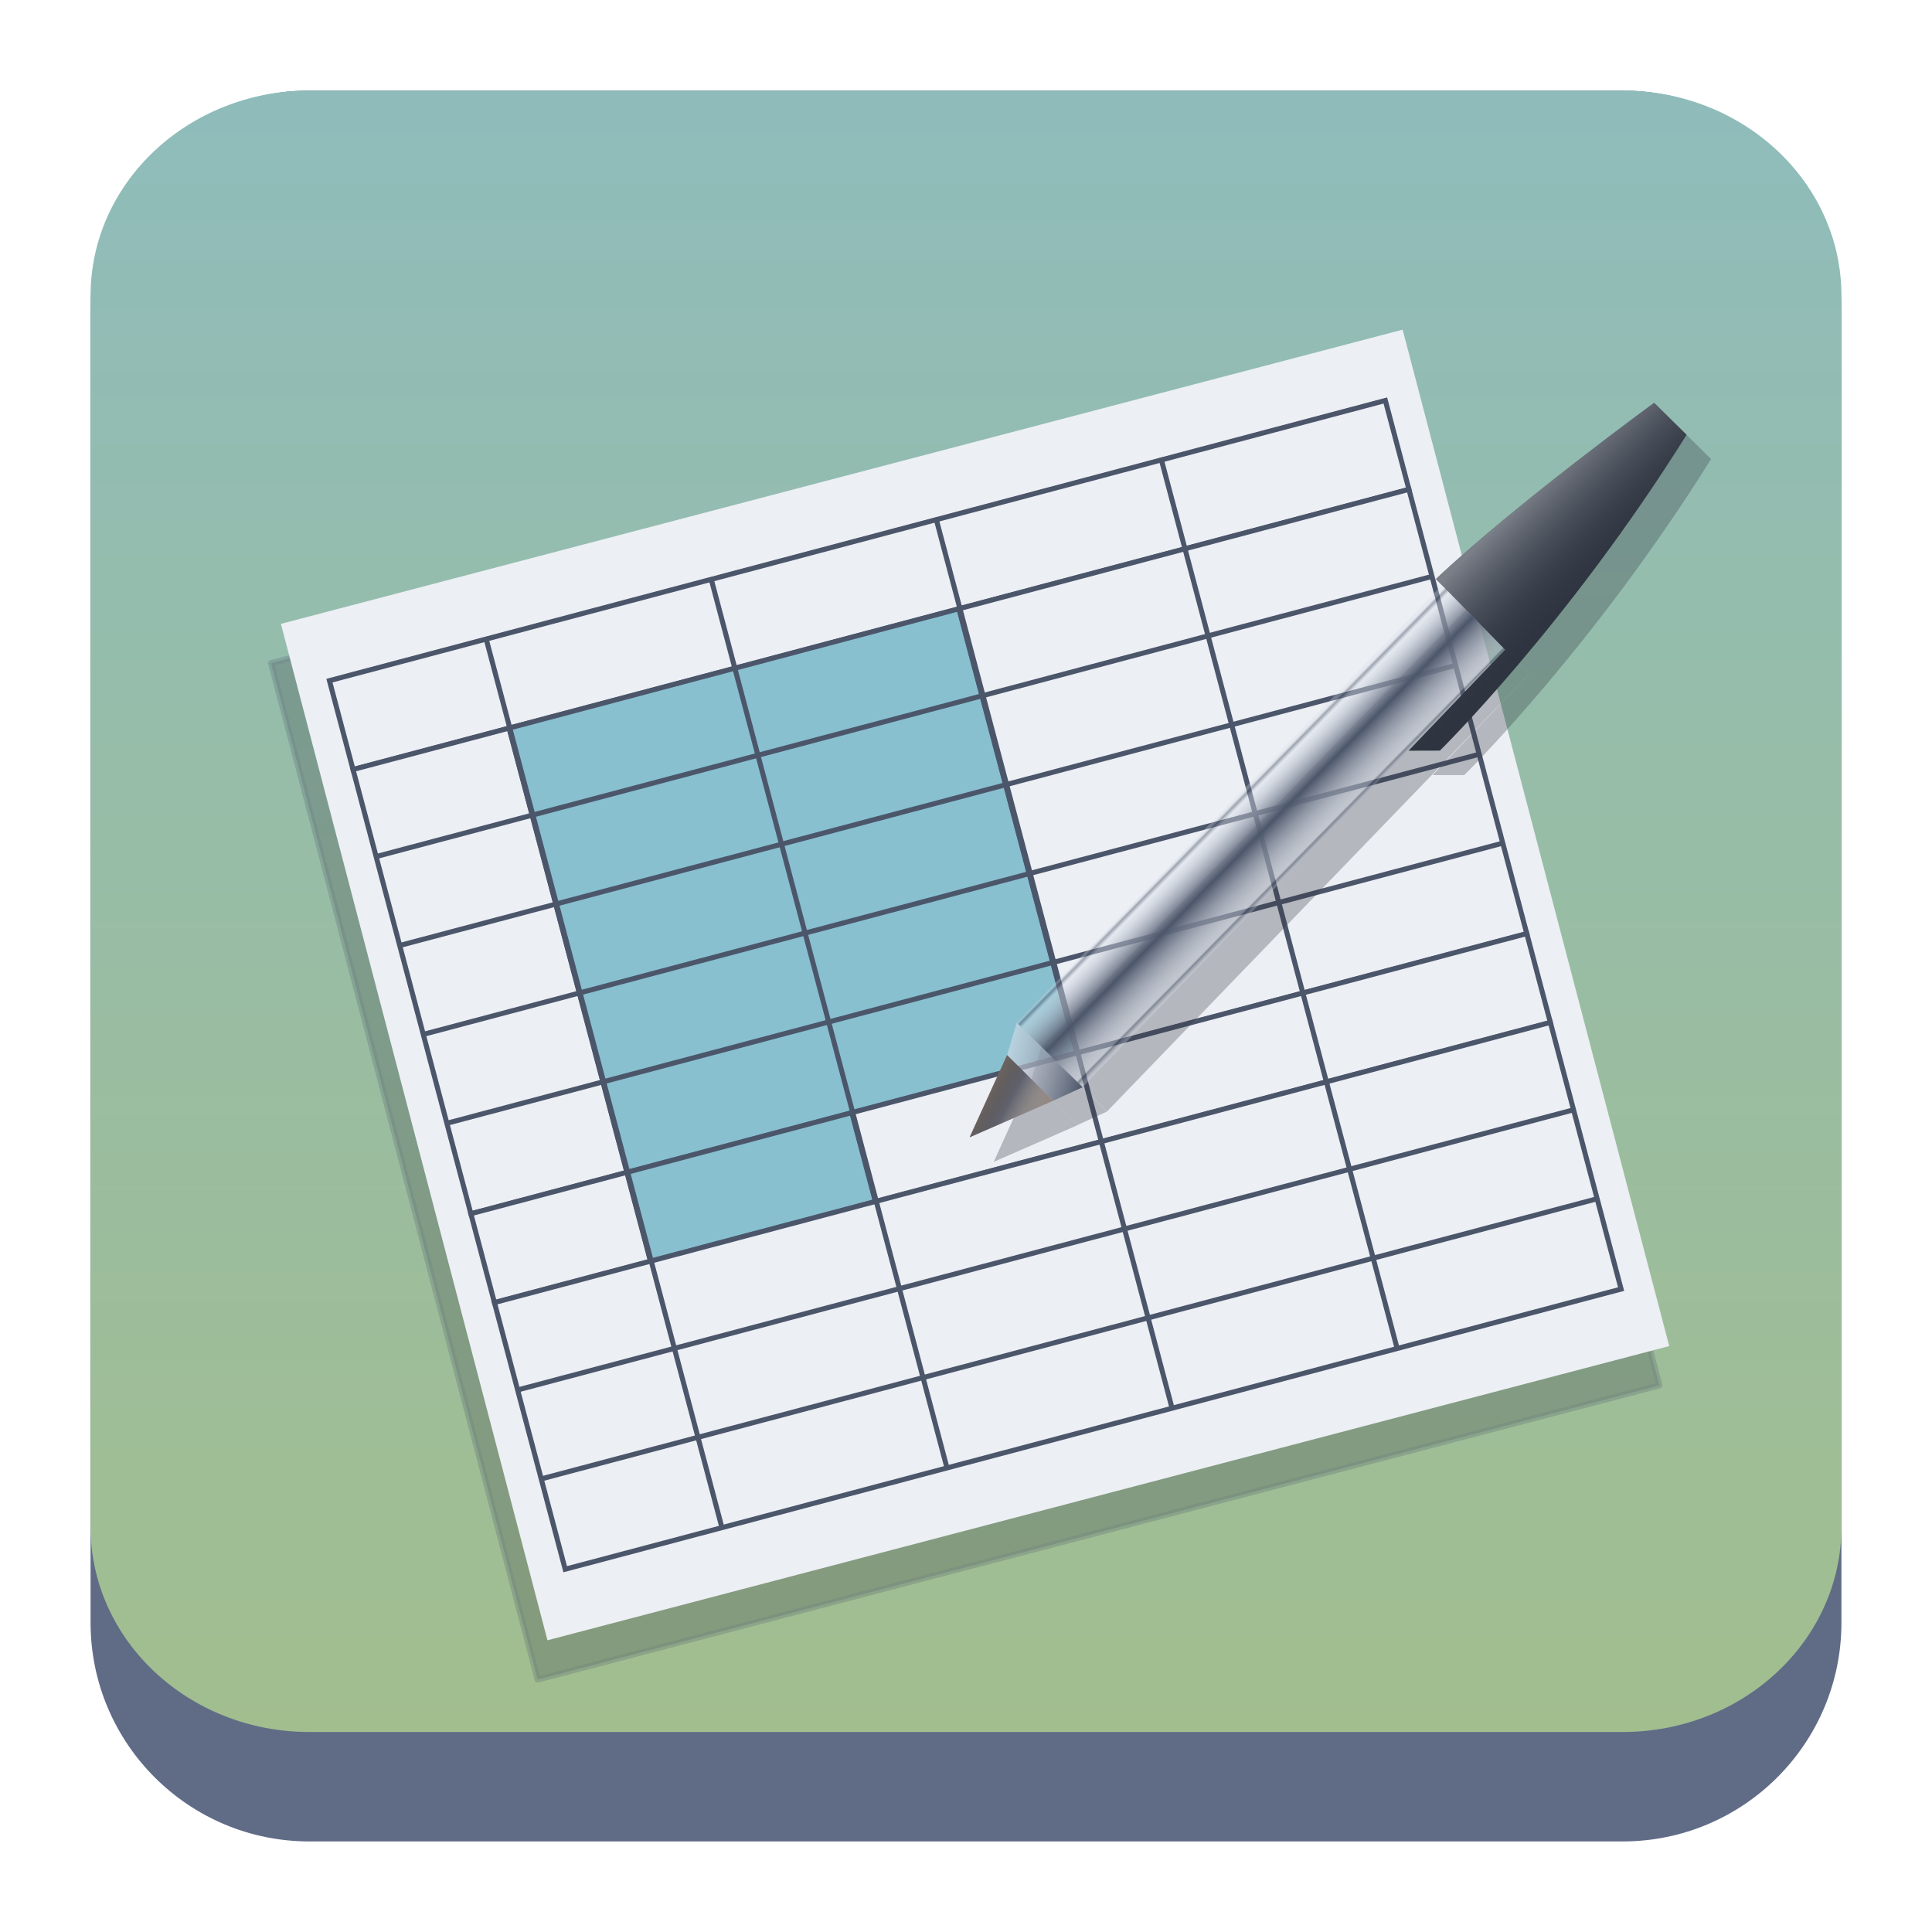 <?xml version="1.0" encoding="UTF-8" standalone="no"?>
<svg
   width="64"
   height="64"
   viewBox="0 0 64 64"
   version="1.1"
   id="svg22024"
   sodipodi:docname="calligrasheetssvg.svg"
   inkscape:version="1.2.1 (9c6d41e410, 2022-07-14)"
   xmlns:inkscape="http://www.inkscape.org/namespaces/inkscape"
   xmlns:sodipodi="http://sodipodi.sourceforge.net/DTD/sodipodi-0.dtd"
   xmlns:xlink="http://www.w3.org/1999/xlink"
   xmlns="http://www.w3.org/2000/svg"
   xmlns:svg="http://www.w3.org/2000/svg">
  <sodipodi:namedview
     id="namedview22026"
     pagecolor="#ffffff"
     bordercolor="#666666"
     borderopacity="1.0"
     inkscape:showpageshadow="2"
     inkscape:pageopacity="0.0"
     inkscape:pagecheckerboard="0"
     inkscape:deskcolor="#d1d1d1"
     showgrid="false"
     inkscape:zoom="4.9166667"
     inkscape:cx="24.508474"
     inkscape:cy="24.508474"
     inkscape:window-width="1920"
     inkscape:window-height="998"
     inkscape:window-x="0"
     inkscape:window-y="0"
     inkscape:window-maximized="1"
     inkscape:current-layer="svg22024" />
  <defs
     id="defs22004">
    <linearGradient
       id="linearGradient4212">
      <stop
         style="stop-color:#000000;stop-opacity:1;"
         offset="0"
         id="stop21980" />
      <stop
         style="stop-color:#000000;stop-opacity:0;"
         offset="1"
         id="stop21982" />
    </linearGradient>
    <linearGradient
       id="linearGradient4198">
      <stop
         style="stop-color:#272b2d;stop-opacity:1;"
         offset="0"
         id="stop21985" />
      <stop
         style="stop-color:#3e4447;stop-opacity:1"
         offset="1"
         id="stop21987" />
    </linearGradient>
    <linearGradient
       id="linearGradient4185">
      <stop
         style="stop-color:#acacac;stop-opacity:1"
         offset="0"
         id="stop21990" />
      <stop
         style="stop-color:#cbcbcb;stop-opacity:1"
         offset="1"
         id="stop21992" />
    </linearGradient>
    <linearGradient
       id="linearGradient4144">
      <stop
         style="stop-color:#3b962d;stop-opacity:1"
         offset="0"
         id="stop21995" />
      <stop
         style="stop-color:#93d169;stop-opacity:1"
         offset="1"
         id="stop21997" />
    </linearGradient>
    <linearGradient
       xlink:href="#linearGradient4144"
       id="linearGradient4150"
       x1="25"
       y1="1046.362"
       x2="25"
       y2="1010.362"
       gradientUnits="userSpaceOnUse"
       gradientTransform="translate(86.851,-1045.96)" />
    <radialGradient
       xlink:href="#linearGradient4185"
       id="radialGradient4191"
       cx="24"
       cy="1025.362"
       fx="24"
       fy="1025.362"
       r="2"
       gradientTransform="matrix(1,0,0,1,86.851,-1045.832)"
       gradientUnits="userSpaceOnUse" />
    <linearGradient
       xlink:href="#linearGradient4198"
       id="linearGradient4204"
       x1="24"
       y1="1032.362"
       x2="24"
       y2="1018.362"
       gradientUnits="userSpaceOnUse"
       gradientTransform="translate(86.851,-1045.96)" />
    <linearGradient
       xlink:href="#linearGradient4212"
       id="linearGradient4218"
       x1="20"
       y1="17"
       x2="38"
       y2="35"
       gradientUnits="userSpaceOnUse"
       gradientTransform="translate(86.851,-41.598)" />
    <linearGradient
       inkscape:collect="always"
       xlink:href="#linearGradient22063-0"
       id="linearGradient22065-6"
       x1="-14"
       y1="6"
       x2="-14"
       y2="-10"
       gradientUnits="userSpaceOnUse"
       gradientTransform="matrix(3.625,0,0,3.625,82.75,39.25)" />
    <linearGradient
       inkscape:collect="always"
       id="linearGradient22063-0">
      <stop
         style="stop-color:#a3be8c;stop-opacity:1;"
         offset="0"
         id="stop22059-6" />
      <stop
         style="stop-color:#8fbcbb;stop-opacity:1;"
         offset="1"
         id="stop22061-2" />
    </linearGradient>
    <radialGradient
       xlink:href="#linearGradient4185"
       id="radialGradient4191-8"
       cx="24"
       cy="1025.362"
       fx="24"
       fy="1025.362"
       r="2"
       gradientTransform="matrix(1.333,0,0,1.333,-53.621,-1399.28)"
       gradientUnits="userSpaceOnUse" />
    <radialGradient
       xlink:href="#linearGradient4185"
       id="radialGradient4191-8-3"
       cx="24"
       cy="1025.362"
       fx="24"
       fy="1025.362"
       r="2"
       gradientTransform="matrix(1.4,0,0,1.4,-2.1,-1415.021)"
       gradientUnits="userSpaceOnUse" />
    <linearGradient
       xlink:href="#linearGradient4167"
       id="linearGradient4161"
       x1="-44"
       y1="-24"
       x2="-4"
       y2="-24"
       gradientUnits="userSpaceOnUse"
       gradientTransform="translate(-7.194,-7.935)" />
    <linearGradient
       id="linearGradient4167">
      <stop
         style="stop-color:#009467;stop-opacity:1"
         offset="0"
         id="stop477" />
      <stop
         style="stop-color:#87d770;stop-opacity:1"
         offset="1"
         id="stop479" />
    </linearGradient>
    <filter
       id="filter3361"
       x="-0.06"
       y="-0.053"
       width="1.119"
       height="1.106"
       color-interpolation-filters="sRGB">
      <feGaussianBlur
         stdDeviation="2.215"
         id="feGaussianBlur48" />
    </filter>
    <radialGradient
       id="radialGradient3496"
       cx="48.311"
       cy="33.129"
       r="51.5"
       fx="15.957"
       fy="45.863"
       gradientTransform="matrix(0.368,0.638,-0.728,0.421,56.929,1.217)"
       gradientUnits="userSpaceOnUse">
      <stop
         stop-color="#fafafa"
         offset="0"
         id="stop54" />
      <stop
         stop-color="#fafafa"
         offset=".5"
         id="stop56" />
      <stop
         stop-color="#eee"
         offset="1"
         id="stop58" />
    </radialGradient>
    <linearGradient
       id="linearGradient3498"
       x1="59.14"
       x2="107.97"
       y1="108.25"
       y2="74.752"
       gradientUnits="userSpaceOnUse"
       xlink:href="#linearGradient4212" />
    <clipPath
       id="clipPath3611">
      <path
         d="M 89,7 5,25 24,124 90,110 108,104 104.869,84.759 89,7 Z"
         fill-rule="evenodd"
         id="path42" />
    </clipPath>
    <filter
       id="filter3627"
       x="-0.03"
       y="-0.044"
       width="1.059"
       height="1.088"
       color-interpolation-filters="sRGB">
      <feGaussianBlur
         stdDeviation="1.627"
         id="feGaussianBlur45" />
    </filter>
    <linearGradient
       id="linearGradient3500"
       x1="105.81"
       x2="95.146"
       y1="102.51"
       y2="96.353"
       gradientTransform="matrix(0.092,0,0,0.092,25.081,1.16)"
       gradientUnits="userSpaceOnUse"
       xlink:href="#linearGradient3194" />
    <linearGradient
       id="linearGradient3194">
      <stop
         stop-color="#fff"
         offset="0"
         id="stop25" />
      <stop
         stop-color="#fff"
         stop-opacity="0"
         offset="1"
         id="stop27" />
    </linearGradient>
    <linearGradient
       id="linearGradient3502"
       x1="34.994"
       x2="11.875"
       y1="52.387"
       y2="62.297"
       gradientTransform="matrix(0.092,0,0,0.092,25.265,1.16)"
       gradientUnits="userSpaceOnUse"
       xlink:href="#linearGradient4212" />
    <radialGradient
       id="radialGradient3506"
       cx="69.029"
       cy="100.39"
       r="3.945"
       fx="67.564"
       fy="100.63"
       gradientUnits="userSpaceOnUse"
       xlink:href="#linearGradient4212" />
    <filter
       id="filter3678"
       x="-0.424"
       y="-0.421"
       width="1.847"
       height="1.843"
       color-interpolation-filters="sRGB">
      <feGaussianBlur
         stdDeviation="1.392"
         id="feGaussianBlur51" />
    </filter>
    <linearGradient
       id="linearGradient1253"
       x1="28"
       x2="32"
       y1="42"
       y2="42"
       gradientTransform="matrix(0.429,-0.063,0.063,0.429,2.907,13.651)"
       gradientUnits="userSpaceOnUse"
       xlink:href="#linearGradient3641" />
    <linearGradient
       id="linearGradient3641">
      <stop
         stop-color="#fff"
         offset="0"
         id="stop20" />
      <stop
         stop-color="#e5e5e5"
         offset="1"
         id="stop22" />
    </linearGradient>
    <linearGradient
       id="linearGradient1255"
       x1="26.919"
       x2="31.961"
       y1="37.049"
       y2="43.625"
       gradientTransform="matrix(0.343,-0.05,0.05,0.343,6.011,16.878)"
       gradientUnits="userSpaceOnUse"
       xlink:href="#linearGradient3650" />
    <linearGradient
       id="linearGradient3650">
      <stop
         stop-color="#4b4b4b"
         offset="0"
         id="stop15" />
      <stop
         stop-color="#4b4b4b"
         stop-opacity="0"
         offset="1"
         id="stop17" />
    </linearGradient>
    <linearGradient
       id="linearGradient3508"
       x1="28"
       x2="32"
       y1="42"
       y2="42"
       gradientTransform="matrix(0.429,-0.063,0.063,0.429,4.419,23.951)"
       gradientUnits="userSpaceOnUse"
       xlink:href="#linearGradient3641" />
    <linearGradient
       id="linearGradient3510"
       x1="26.919"
       x2="31.961"
       y1="37.049"
       y2="43.625"
       gradientTransform="matrix(0.343,-0.05,0.05,0.343,7.522,27.178)"
       gradientUnits="userSpaceOnUse"
       xlink:href="#linearGradient3650" />
    <linearGradient
       id="linearGradient2346"
       x1="61.768"
       x2="71.775"
       y1="73.5"
       y2="73.5"
       gradientTransform="matrix(0.055,0.037,-0.037,0.055,33.276,-0.708)"
       gradientUnits="userSpaceOnUse">
      <stop
         stop-color="#eaeaea"
         offset="0"
         id="stop110" />
      <stop
         stop-color="#f2f2f2"
         offset=".222"
         id="stop112" />
      <stop
         stop-color="#d0d0d0"
         offset=".75"
         id="stop114" />
      <stop
         stop-color="#dcdcdc"
         offset="1"
         id="stop116" />
    </linearGradient>
    <linearGradient
       id="linearGradient2343"
       x1="63.491"
       x2="73.839"
       y1="148.68"
       y2="150.8"
       gradientTransform="matrix(0.055,0.037,-0.037,0.055,33.166,-0.542)"
       gradientUnits="userSpaceOnUse">
      <stop
         stop-color="#c0c0c0"
         offset="0"
         id="stop105" />
      <stop
         stop-color="#4b4b4b"
         offset="1"
         id="stop107" />
    </linearGradient>
    <linearGradient
       id="linearGradient2339"
       x1="65.73"
       x2="70.036"
       y1="74.085"
       y2="74.085"
       gradientTransform="matrix(0.055,0.037,-0.037,0.055,33.276,-0.708)"
       gradientUnits="userSpaceOnUse"
       spreadMethod="reflect"
       xlink:href="#linearGradient4212" />
    <linearGradient
       id="linearGradient2336"
       x1="70"
       x2="68.223"
       y1="70.141"
       y2="70.141"
       gradientTransform="matrix(0.055,0.037,-0.037,0.055,33.276,-0.708)"
       gradientUnits="userSpaceOnUse"
       xlink:href="#linearGradient4212" />
    <clipPath
       id="clipPath3344">
      <path
         d="m 62.656,4 c -0.983,0 -1.781,0.798 -1.781,1.781 v 2.25 c -0.489,0.066 -0.875,0.462 -0.875,0.969 v 48 c 0,0.553 0.447,1 1,1 -0.553,0 -1,0.447 -1,1 v 52 l 1,31 c 0,0.553 0.447,1 1,1 h 6 c 0.553,0 1,-0.447 1,-1 l 1,-31 v -52 c 0,-0.553 -0.447,-1 -1,-1 0.553,0 1,-0.447 1,-1 v -48 c 0,-0.553 -0.447,-1 -1,-1 v -2.219 c 0,-0.983 -0.798,-1.781 -1.781,-1.781 h -4.562 z"
         opacity="0.31"
         id="path39" />
    </clipPath>
    <filter
       id="filter3360"
       x="-0.386"
       y="-0.028"
       width="1.773"
       height="1.056"
       color-interpolation-filters="sRGB">
      <feGaussianBlur
         stdDeviation="0.745"
         id="feGaussianBlur36" />
    </filter>
    <linearGradient
       id="linearGradient2332"
       x1="60.02"
       x2="65.489"
       y1="73.639"
       y2="73.674"
       gradientTransform="matrix(0.055,0.037,-0.037,0.055,33.276,-0.708)"
       gradientUnits="userSpaceOnUse">
      <stop
         stop-color="#fff"
         stop-opacity="0"
         offset="0"
         id="stop96" />
      <stop
         stop-color="#fff"
         offset=".5"
         id="stop98" />
      <stop
         stop-color="#fff"
         stop-opacity="0"
         offset="1"
         id="stop100" />
    </linearGradient>
    <linearGradient
       id="linearGradient2329"
       x1="63.994"
       x2="63.994"
       y1="58"
       y2="56.996"
       gradientTransform="matrix(0.055,0.037,-0.037,0.055,33.276,-0.708)"
       gradientUnits="userSpaceOnUse"
       xlink:href="#linearGradient4212" />
    <linearGradient
       id="linearGradient2326"
       x1="63.994"
       x2="63.994"
       y1="58"
       y2="56.996"
       gradientTransform="matrix(0.055,0.037,0.037,-0.055,29.038,5.721)"
       gradientUnits="userSpaceOnUse"
       xlink:href="#linearGradient4212" />
    <linearGradient
       id="linearGradient3532"
       x1="65.349"
       x2="72.1"
       y1="58"
       y2="58"
       gradientUnits="userSpaceOnUse"
       spreadMethod="reflect"
       xlink:href="#linearGradient4212" />
    <clipPath
       id="clipPath3451">
      <path
         d="m 62.656,4 c -0.983,0 -1.781,0.798 -1.781,1.781 v 2.25 c -0.489,0.066 -0.875,0.462 -0.875,0.969 v 48 c 0,0.553 0.447,1 1,1 -0.553,0 -1,0.447 -1,1 v 52 l 1,31 c 0,0.553 0.447,1 1,1 h 6 c 0.553,0 1,-0.447 1,-1 l 1,-31 v -52 c 0,-0.553 -0.447,-1 -1,-1 0.553,0 1,-0.447 1,-1 v -48 c 0,-0.553 -0.447,-1 -1,-1 v -2.219 c 0,-0.983 -0.798,-1.781 -1.781,-1.781 h -4.562 z"
         opacity="0.705"
         id="path33" />
    </clipPath>
    <filter
       id="filter3523"
       x="-0.065"
       y="-0.324"
       width="1.13"
       height="1.648"
       color-interpolation-filters="sRGB">
      <feGaussianBlur
         stdDeviation="0.27"
         id="feGaussianBlur30" />
    </filter>
    <linearGradient
       id="linearGradient2320"
       x1="65"
       x2="74.249"
       y1="8"
       y2="8"
       gradientTransform="matrix(0.055,0.037,-0.037,0.055,33.276,-0.708)"
       gradientUnits="userSpaceOnUse"
       spreadMethod="reflect">
      <stop
         stop-color="#fff"
         offset="0"
         id="stop89" />
      <stop
         offset="1"
         id="stop91" />
    </linearGradient>
    <linearGradient
       id="linearGradient2317"
       x1="64.756"
       x2="64.756"
       y1="139.99"
       y2="142.3"
       gradientTransform="matrix(0.055,0.037,-0.037,0.055,33.166,-0.542)"
       gradientUnits="userSpaceOnUse">
      <stop
         stop-color="#323232"
         offset="0"
         id="stop84" />
      <stop
         stop-color="#323232"
         stop-opacity="0"
         offset="1"
         id="stop86" />
    </linearGradient>
    <radialGradient
       id="radialGradient2313"
       cx="59.373"
       cy="49.395"
       r="1.5"
       fx="58.936"
       fy="50.038"
       gradientTransform="matrix(0.087,0.05,-0.117,0.203,35.245,-8.607)"
       gradientUnits="userSpaceOnUse">
      <stop
         stop-color="#404040"
         offset="0"
         id="stop79" />
      <stop
         stop-color="#efefef"
         offset="1"
         id="stop81" />
    </radialGradient>
    <linearGradient
       id="linearGradient2310"
       x1="59.515"
       x2="62.331"
       y1="26.312"
       y2="26.312"
       gradientTransform="matrix(0.083,0.055,-0.037,0.055,31.585,-1.823)"
       gradientUnits="userSpaceOnUse"
       spreadMethod="reflect">
      <stop
         stop-color="#ececec"
         offset="0"
         id="stop74" />
      <stop
         stop-color="#080808"
         offset="1"
         id="stop76" />
    </linearGradient>
    <linearGradient
       id="linearGradient2307"
       x1="61.001"
       x2="60.5"
       y1="31.586"
       y2="31.586"
       gradientTransform="matrix(0.055,0.037,-0.005,0.007,32.851,-0.004)"
       gradientUnits="userSpaceOnUse">
      <stop
         stop-opacity="0"
         offset="0"
         id="stop69" />
      <stop
         stop-color="#080808"
         offset="1"
         id="stop71" />
    </linearGradient>
    <linearGradient
       id="linearGradient2304"
       x1="62"
       x2="70.922"
       y1="153.77"
       y2="144.84"
       gradientTransform="matrix(0.055,0.037,-0.037,0.055,33.166,-0.542)"
       gradientUnits="userSpaceOnUse"
       xlink:href="#linearGradient3194" />
    <filter
       id="filter8712"
       x="-0.09"
       y="-0.099"
       width="1.18"
       height="1.198"
       color-interpolation-filters="sRGB">
      <feGaussianBlur
         stdDeviation="2.4"
         id="feGaussianBlur282" />
    </filter>
    <filter
       id="filter6218"
       x="-0.72"
       y="-0.698"
       width="2.44"
       height="2.396"
       color-interpolation-filters="sRGB">
      <feGaussianBlur
         stdDeviation="1.291"
         id="feGaussianBlur317" />
    </filter>
    <filter
       id="filter881"
       x="-0.72"
       y="-0.698"
       width="2.44"
       height="2.396"
       color-interpolation-filters="sRGB">
      <feGaussianBlur
         stdDeviation="1.291"
         id="feGaussianBlur879" />
    </filter>
    <filter
       id="filter885"
       x="-0.72"
       y="-0.698"
       width="2.44"
       height="2.396"
       color-interpolation-filters="sRGB">
      <feGaussianBlur
         stdDeviation="1.291"
         id="feGaussianBlur883" />
    </filter>
    <linearGradient
       id="linearGradient1316"
       x1="33.566"
       x2="38.13"
       y1="-81.993"
       y2="-77.429"
       gradientUnits="userSpaceOnUse"
       gradientTransform="matrix(0.582,0,0,0.582,30.018,63.147)">
      <stop
         stop-color="#eceff4"
         stop-opacity=".4"
         offset="0"
         id="stop285" />
      <stop
         stop-color="#2e3440"
         stop-opacity="0"
         offset="1"
         id="stop287" />
    </linearGradient>
    <linearGradient
       id="linearGradient2497"
       x1="18.874"
       x2="22.466"
       y1="-66.984"
       y2="-63.343"
       gradientTransform="matrix(0.582,-0.009,0.009,0.582,30.714,63.477)"
       gradientUnits="userSpaceOnUse">
      <stop
         stop-color="#d8dee9"
         stop-opacity=".3"
         offset="0"
         id="stop290" />
      <stop
         stop-color="#4c566a"
         stop-opacity=".5"
         offset=".031"
         id="stop292" />
      <stop
         stop-color="#d8dee9"
         stop-opacity=".4"
         offset=".075"
         id="stop294" />
      <stop
         stop-color="#4c566a"
         offset=".455"
         id="stop296" />
      <stop
         stop-color="#d8dee9"
         stop-opacity=".4"
         offset=".928"
         id="stop298" />
      <stop
         stop-color="#4c566a"
         stop-opacity=".5"
         offset=".95"
         id="stop300" />
      <stop
         stop-color="#d8dee9"
         stop-opacity=".3"
         offset="1"
         id="stop302" />
    </linearGradient>
    <linearGradient
       id="linearGradient3547"
       x1="28.743"
       x2="24.305"
       y1="-44.886"
       y2="-46.075"
       gradientUnits="userSpaceOnUse"
       gradientTransform="matrix(0.582,0,0,0.582,18.978,60.266)">
      <stop
         stop-color="#4c566a"
         offset="0"
         id="stop305" />
      <stop
         stop-color="#d8dee9"
         stop-opacity=".6"
         offset="1"
         id="stop307" />
    </linearGradient>
    <linearGradient
       id="linearGradient5427"
       x1="22.633"
       x2="26.814"
       y1="-45.414"
       y2="-43.142"
       gradientUnits="userSpaceOnUse"
       gradientTransform="matrix(0.582,0,0,0.582,18.978,60.266)">
      <stop
         stop-opacity="0"
         offset="0"
         id="stop310" />
      <stop
         stop-color="#4c566a"
         stop-opacity=".7"
         offset=".497"
         id="stop312" />
      <stop
         stop-color="#d8dee9"
         stop-opacity="0"
         offset="1"
         id="stop314" />
    </linearGradient>
    <filter
       id="filter3361-3"
       x="-0.06"
       y="-0.053"
       width="1.119"
       height="1.106"
       color-interpolation-filters="sRGB">
      <feGaussianBlur
         stdDeviation="2.215"
         id="feGaussianBlur48-6" />
    </filter>
    <radialGradient
       id="radialGradient3496-7"
       cx="48.311"
       cy="33.129"
       r="51.5"
       fx="15.957"
       fy="45.863"
       gradientTransform="matrix(0.368,0.638,-0.728,0.421,56.849,-0.596)"
       gradientUnits="userSpaceOnUse">
      <stop
         stop-color="#fafafa"
         offset="0"
         id="stop54-5" />
      <stop
         stop-color="#fafafa"
         offset=".5"
         id="stop56-3" />
      <stop
         stop-color="#eee"
         offset="1"
         id="stop58-5" />
    </radialGradient>
    <clipPath
       id="clipPath3611-6">
      <path
         d="M 89,7 5,25 24,124 90,110 108,104 104.869,84.759 89,7 Z"
         fill-rule="evenodd"
         id="path42-2" />
    </clipPath>
    <filter
       id="filter3627-9"
       x="-0.03"
       y="-0.044"
       width="1.059"
       height="1.088"
       color-interpolation-filters="sRGB">
      <feGaussianBlur
         stdDeviation="1.627"
         id="feGaussianBlur45-1" />
    </filter>
    <radialGradient
       id="radialGradient3506-0"
       cx="69.029"
       cy="100.39"
       r="3.945"
       fx="67.564"
       fy="100.63"
       gradientUnits="userSpaceOnUse"
       xlink:href="#linearGradient4212" />
    <filter
       id="filter3678-9"
       x="-0.424"
       y="-0.421"
       width="1.847"
       height="1.843"
       color-interpolation-filters="sRGB">
      <feGaussianBlur
         stdDeviation="1.392"
         id="feGaussianBlur51-3" />
    </filter>
    <linearGradient
       id="linearGradient1253-6"
       x1="28"
       x2="32"
       y1="42"
       y2="42"
       gradientTransform="matrix(0.429,-0.063,0.063,0.429,2.828,11.838)"
       gradientUnits="userSpaceOnUse"
       xlink:href="#linearGradient3641" />
    <linearGradient
       id="linearGradient1255-2"
       x1="26.919"
       x2="31.961"
       y1="37.049"
       y2="43.625"
       gradientTransform="matrix(0.343,-0.05,0.05,0.343,5.931,15.066)"
       gradientUnits="userSpaceOnUse"
       xlink:href="#linearGradient3650" />
    <linearGradient
       id="linearGradient3508-8"
       x1="28"
       x2="32"
       y1="42"
       y2="42"
       gradientTransform="matrix(0.429,-0.063,0.063,0.429,4.339,22.139)"
       gradientUnits="userSpaceOnUse"
       xlink:href="#linearGradient3641" />
    <linearGradient
       id="linearGradient3510-7"
       x1="26.919"
       x2="31.961"
       y1="37.049"
       y2="43.625"
       gradientTransform="matrix(0.343,-0.05,0.05,0.343,7.442,25.366)"
       gradientUnits="userSpaceOnUse"
       xlink:href="#linearGradient3650" />
    <clipPath
       id="clipPath3344-5">
      <path
         d="m 62.656,4 c -0.983,0 -1.781,0.798 -1.781,1.781 v 2.25 c -0.489,0.066 -0.875,0.462 -0.875,0.969 v 48 c 0,0.553 0.447,1 1,1 -0.553,0 -1,0.447 -1,1 v 52 l 1,31 c 0,0.553 0.447,1 1,1 h 6 c 0.553,0 1,-0.447 1,-1 l 1,-31 v -52 c 0,-0.553 -0.447,-1 -1,-1 0.553,0 1,-0.447 1,-1 v -48 c 0,-0.553 -0.447,-1 -1,-1 v -2.219 c 0,-0.983 -0.798,-1.781 -1.781,-1.781 h -4.562 z"
         opacity="0.31"
         id="path39-9" />
    </clipPath>
    <filter
       id="filter3360-2"
       x="-0.386"
       y="-0.028"
       width="1.773"
       height="1.056"
       color-interpolation-filters="sRGB">
      <feGaussianBlur
         stdDeviation="0.745"
         id="feGaussianBlur36-2" />
    </filter>
    <clipPath
       id="clipPath3451-3">
      <path
         d="m 62.656,4 c -0.983,0 -1.781,0.798 -1.781,1.781 v 2.25 c -0.489,0.066 -0.875,0.462 -0.875,0.969 v 48 c 0,0.553 0.447,1 1,1 -0.553,0 -1,0.447 -1,1 v 52 l 1,31 c 0,0.553 0.447,1 1,1 h 6 c 0.553,0 1,-0.447 1,-1 l 1,-31 v -52 c 0,-0.553 -0.447,-1 -1,-1 0.553,0 1,-0.447 1,-1 v -48 c 0,-0.553 -0.447,-1 -1,-1 v -2.219 c 0,-0.983 -0.798,-1.781 -1.781,-1.781 h -4.562 z"
         opacity="0.705"
         id="path33-6" />
    </clipPath>
    <filter
       id="filter3523-1"
       x="-0.065"
       y="-0.324"
       width="1.13"
       height="1.648"
       color-interpolation-filters="sRGB">
      <feGaussianBlur
         stdDeviation="0.27"
         id="feGaussianBlur30-2" />
    </filter>
    <radialGradient
       id="radialGradient2313-4"
       cx="59.373"
       cy="49.395"
       r="1.5"
       fx="58.936"
       fy="50.038"
       gradientTransform="matrix(0.087,0.05,-0.117,0.203,35.245,-8.607)"
       gradientUnits="userSpaceOnUse">
      <stop
         stop-color="#404040"
         offset="0"
         id="stop79-7" />
      <stop
         stop-color="#efefef"
         offset="1"
         id="stop81-8" />
    </radialGradient>
    <filter
       id="filter8712-6"
       x="-0.09"
       y="-0.099"
       width="1.18"
       height="1.198"
       color-interpolation-filters="sRGB">
      <feGaussianBlur
         stdDeviation="2.4"
         id="feGaussianBlur3680" />
    </filter>
    <filter
       id="filter6218-1"
       x="-0.076"
       y="-0.074"
       width="1.152"
       height="1.148"
       color-interpolation-filters="sRGB">
      <feGaussianBlur
         stdDeviation="1.291"
         id="feGaussianBlur3715" />
    </filter>
    <linearGradient
       id="linearGradient1316-0"
       x1="33.566"
       x2="38.13"
       y1="-81.993"
       y2="-77.429"
       gradientUnits="userSpaceOnUse">
      <stop
         stop-color="#eceff4"
         stop-opacity=".4"
         offset="0"
         id="stop3683" />
      <stop
         stop-color="#2e3440"
         stop-opacity="0"
         offset="1"
         id="stop3685" />
    </linearGradient>
    <linearGradient
       id="linearGradient2497-6"
       x1="18.874"
       x2="22.466"
       y1="-66.984"
       y2="-63.343"
       gradientTransform="rotate(-0.917,355.02,-1257.8)"
       gradientUnits="userSpaceOnUse">
      <stop
         stop-color="#d8dee9"
         stop-opacity=".3"
         offset="0"
         id="stop3688" />
      <stop
         stop-color="#4c566a"
         stop-opacity=".5"
         offset=".031"
         id="stop3690" />
      <stop
         stop-color="#d8dee9"
         stop-opacity=".4"
         offset=".075"
         id="stop3692" />
      <stop
         stop-color="#4c566a"
         offset=".455"
         id="stop3694" />
      <stop
         stop-color="#d8dee9"
         stop-opacity=".4"
         offset=".928"
         id="stop3696" />
      <stop
         stop-color="#4c566a"
         stop-opacity=".5"
         offset=".95"
         id="stop3698" />
      <stop
         stop-color="#d8dee9"
         stop-opacity=".3"
         offset="1"
         id="stop3700" />
    </linearGradient>
    <linearGradient
       id="linearGradient3547-3"
       x1="28.743"
       x2="24.305"
       y1="-44.886"
       y2="-46.075"
       gradientUnits="userSpaceOnUse">
      <stop
         stop-color="#4c566a"
         offset="0"
         id="stop3703" />
      <stop
         stop-color="#d8dee9"
         stop-opacity=".6"
         offset="1"
         id="stop3705" />
    </linearGradient>
    <linearGradient
       id="linearGradient5427-2"
       x1="22.633"
       x2="26.814"
       y1="-45.414"
       y2="-43.142"
       gradientUnits="userSpaceOnUse">
      <stop
         stop-opacity="0"
         offset="0"
         id="stop3708" />
      <stop
         stop-color="#4c566a"
         stop-opacity=".7"
         offset=".497"
         id="stop3710" />
      <stop
         stop-color="#d8dee9"
         stop-opacity="0"
         offset="1"
         id="stop3712" />
    </linearGradient>
  </defs>
  <path
     d="m 3,10.25 c 0,-4.004 3.246,-7.25 7.25,-7.25 h 43.5 c 4.004,0 7.25,3.246 7.25,7.25 v 43.5 c 0,4.004 -3.246,7.25 -7.25,7.25 H 10.25 C 6.246,61 3,57.754 3,53.75 Z"
     id="path736-7"
     style="fill:#606c86;fill-opacity:1;stroke-width:3.625" />
  <path
     d="M 3,9.797 C 3,6.043 6.246,3 10.25,3 h 43.5 c 4.004,0 7.25,3.043 7.25,6.797 v 40.781 c 0,3.754 -3.246,6.797 -7.25,6.797 H 10.25 c -4.004,0 -7.25,-3.043 -7.25,-6.797 z"
     id="path738-9"
     style="fill:url(#linearGradient22065-6);fill-opacity:1;stroke-width:3.625" />
  <g
     transform="matrix(0.582,0,0,0.582,73.615,53.386)"
     id="g3840">
    <rect
       transform="rotate(-14.696,8.395,3.287)"
       x="-92.621"
       y="-82.413"
       width="66.007"
       height="59.809"
       fill="#2e3440"
       filter="url(#filter8712)"
       opacity="0.5"
       stroke="#4c566a"
       stroke-linecap="round"
       stroke-linejoin="round"
       stroke-width="0.342"
       id="rect3728"
       style="filter:url(#filter8712-6)" />
    <rect
       transform="rotate(-14.696)"
       x="-92.621"
       y="-82.413"
       width="66.007"
       height="59.809"
       fill="#eceff4"
       id="rect3730" />
    <g
       transform="matrix(0.784,-0.208,0.208,0.784,-16.868,66.825)"
       stroke="#4c566a"
       id="g3806">
      <g
         fill-rule="evenodd"
         stroke-width="0.353"
         id="g3748">
        <path
           d="M -70.402,-165.04 H 6.257 v -6.46 h -76.659 z"
           fill="#eceff4"
           id="path3732" />
        <path
           d="m -70.402,-132.79 h 11.34 v -32.259 h -11.34 z"
           fill="#eceff4"
           id="path3734" />
        <path
           d="m -59.072,-132.79 h 32.669 v -32.259 h -32.669 z"
           fill="#88c0d0"
           id="path3736" />
        <path
           d="M -26.413,-132.79 H 6.256 v -32.259 h -32.669 z"
           fill="#eceff4"
           id="path3738" />
        <path
           d="m -70.402,-126.34 h 11.34 v -6.46 h -11.34 z"
           fill="#eceff4"
           id="path3740" />
        <path
           d="m -59.072,-126.34 h 16.34 v -6.46 h -16.34 z"
           fill="#88c0d0"
           id="path3742" />
        <path
           d="M -42.742,-126.34 H 6.257 v -6.46 h -48.999 z"
           fill="#eceff4"
           id="path3744" />
        <path
           d="M -70.402,-106.99 H 6.257 v -19.36 h -76.659 z"
           fill="#eceff4"
           id="path3746" />
      </g>
      <g
         transform="matrix(0.353,0,0,-0.353,-90.401,80.443)"
         id="g3752">
        <path
           d="m 56.608,714.1 h 217.5"
           fill="none"
           stroke="#4c566a"
           stroke-linejoin="round"
           stroke-miterlimit="10"
           stroke-width="0.1"
           id="path3750" />
      </g>
      <g
         transform="matrix(0.353,0,0,-0.353,-90.401,80.443)"
         fill="#4c566a"
         id="g3756">
        <path
           d="M 56.665,714.16 V 531.21"
           fill="#4c566a"
           stroke="#4c566a"
           stroke-linejoin="round"
           stroke-miterlimit="10"
           stroke-width="0.1"
           id="path3754" />
      </g>
      <g
         fill="none"
         stroke-linejoin="round"
         id="g3804">
        <g
           transform="matrix(0.353,0,0,-0.353,-90.401,80.443)"
           stroke-width="1"
           id="g3766">
          <path
             d="M 88.894,714.16 V 531.21"
             id="path3758" />
          <path
             d="M 135.18,714.16 V 531.21"
             id="path3760" />
          <path
             d="M 181.47,714.16 V 531.21"
             id="path3762" />
          <path
             d="M 227.76,714.16 V 531.21"
             id="path3764" />
        </g>
        <g
           transform="matrix(0.353,0,0,-0.353,-90.401,80.443)"
           stroke-miterlimit="10"
           stroke-width="0.1"
           id="g3774">
          <path
             d="M 274.05,714.16 V 531.21"
             id="path3768" />
          <path
             d="M 274.05,714.16 V 531.21"
             id="path3770" />
          <path
             d="m 56.608,695.82 h 217.5"
             id="path3772" />
        </g>
        <g
           transform="matrix(0.353,0,0,-0.353,-90.401,80.443)"
           stroke-width="1"
           id="g3784">
          <path
             d="m 56.608,677.54 h 217.5"
             id="path3776" />
          <path
             d="m 56.608,659.25 h 217.5"
             id="path3778" />
          <path
             d="m 56.608,640.97 h 217.5"
             id="path3780" />
          <path
             d="m 56.608,622.69 h 217.5"
             id="path3782" />
        </g>
        <g
           transform="matrix(0.353,0,0,-0.353,-90.401,80.443)"
           stroke-miterlimit="10"
           stroke-width="0.1"
           id="g3790">
          <path
             d="m 56.608,604.4 h 217.5"
             id="path3786" />
          <path
             d="m 56.608,586.12 h 217.5"
             id="path3788" />
        </g>
        <g
           transform="matrix(0.353,0,0,-0.353,-90.401,80.443)"
           stroke-width="1"
           id="g3796">
          <path
             d="m 56.608,567.84 h 217.5"
             id="path3792" />
          <path
             d="m 56.608,549.55 h 217.5"
             id="path3794" />
        </g>
        <g
           transform="matrix(0.353,0,0,-0.353,-90.401,80.443)"
           stroke-miterlimit="10"
           stroke-width="0.1"
           id="g3802">
          <path
             d="m 56.608,531.27 h 217.5"
             id="path3798" />
          <path
             d="m 56.608,531.27 h 217.5"
             id="path3800" />
        </g>
      </g>
    </g>
    <g
       transform="translate(-92.222,16.423)"
       fill="#2e3440"
       filter="url(#filter6218)"
       opacity="0.3"
       id="g3822"
       style="filter:url(#filter6218-1)">
      <g
         transform="translate(18.98,4.953)"
         id="g3812">
        <path
           d="m 29.866,-78.764 c 4.594,-4.328 12.427,-10.03 12.427,-10.03 l 1.844,1.82 c -6.786,10.856 -14.041,17.977 -14.041,17.977 l -1.785,0.005 5.492,-5.75 z"
           id="path3808" />
        <path
           d="m 29.866,-78.764 c 4.594,-4.328 12.427,-10.03 12.427,-10.03 l 1.844,1.82 c -6.786,10.856 -14.041,17.977 -14.041,17.977 l -1.785,0.005 5.492,-5.75 z"
           id="path3810" />
      </g>
      <path
         d="m 49.202,-73.471 -24.209,24.915 3.75,3.669 24.04,-24.904 z"
         id="path3814" />
      <path
         d="m 24.993,-48.555 3.75,3.669 -1.678,0.77 -2.625,-2.597 0.553,-1.842"
         id="path3816" />
      <path
         d="m 24.44,-46.714 2.625,2.597 -4.757,2.083 z"
         id="path3818" />
      <path
         d="m 24.44,-46.714 2.625,2.597 -4.757,2.083 z"
         id="path3820" />
    </g>
    <g
       transform="translate(-93.607,15.039)"
       id="g3838">
      <g
         transform="translate(18.98,4.953)"
         id="g3828">
        <path
           d="m 29.866,-78.764 c 4.594,-4.328 12.427,-10.03 12.427,-10.03 l 1.844,1.82 c -6.786,10.856 -14.041,17.977 -14.041,17.977 l -1.785,0.005 5.492,-5.75 z"
           fill="#2e3440"
           id="path3824" />
        <path
           d="m 29.866,-78.764 c 4.594,-4.328 12.427,-10.03 12.427,-10.03 l 1.844,1.82 c -6.786,10.856 -14.041,17.977 -14.041,17.977 l -1.785,0.005 5.492,-5.75 z"
           fill="url(#linearGradient1316)"
           id="path3826"
           style="fill:url(#linearGradient1316-0)" />
      </g>
      <path
         d="m 49.202,-73.471 -24.209,24.915 3.75,3.669 24.04,-24.904 z"
         fill="url(#linearGradient2497)"
         id="path3830"
         style="fill:url(#linearGradient2497-6)" />
      <path
         d="m 24.993,-48.555 3.75,3.669 -1.678,0.77 -2.625,-2.597 0.553,-1.842"
         fill="url(#linearGradient3547)"
         id="path3832"
         style="fill:url(#linearGradient3547-3)" />
      <path
         d="m 24.44,-46.714 2.625,2.597 -4.757,2.083 z"
         fill="#8c7e75"
         id="path3834" />
      <path
         d="m 24.44,-46.714 2.625,2.597 -4.757,2.083 z"
         fill="url(#linearGradient5427)"
         id="path3836"
         style="fill:url(#linearGradient5427-2)" />
    </g>
  </g>
</svg>
